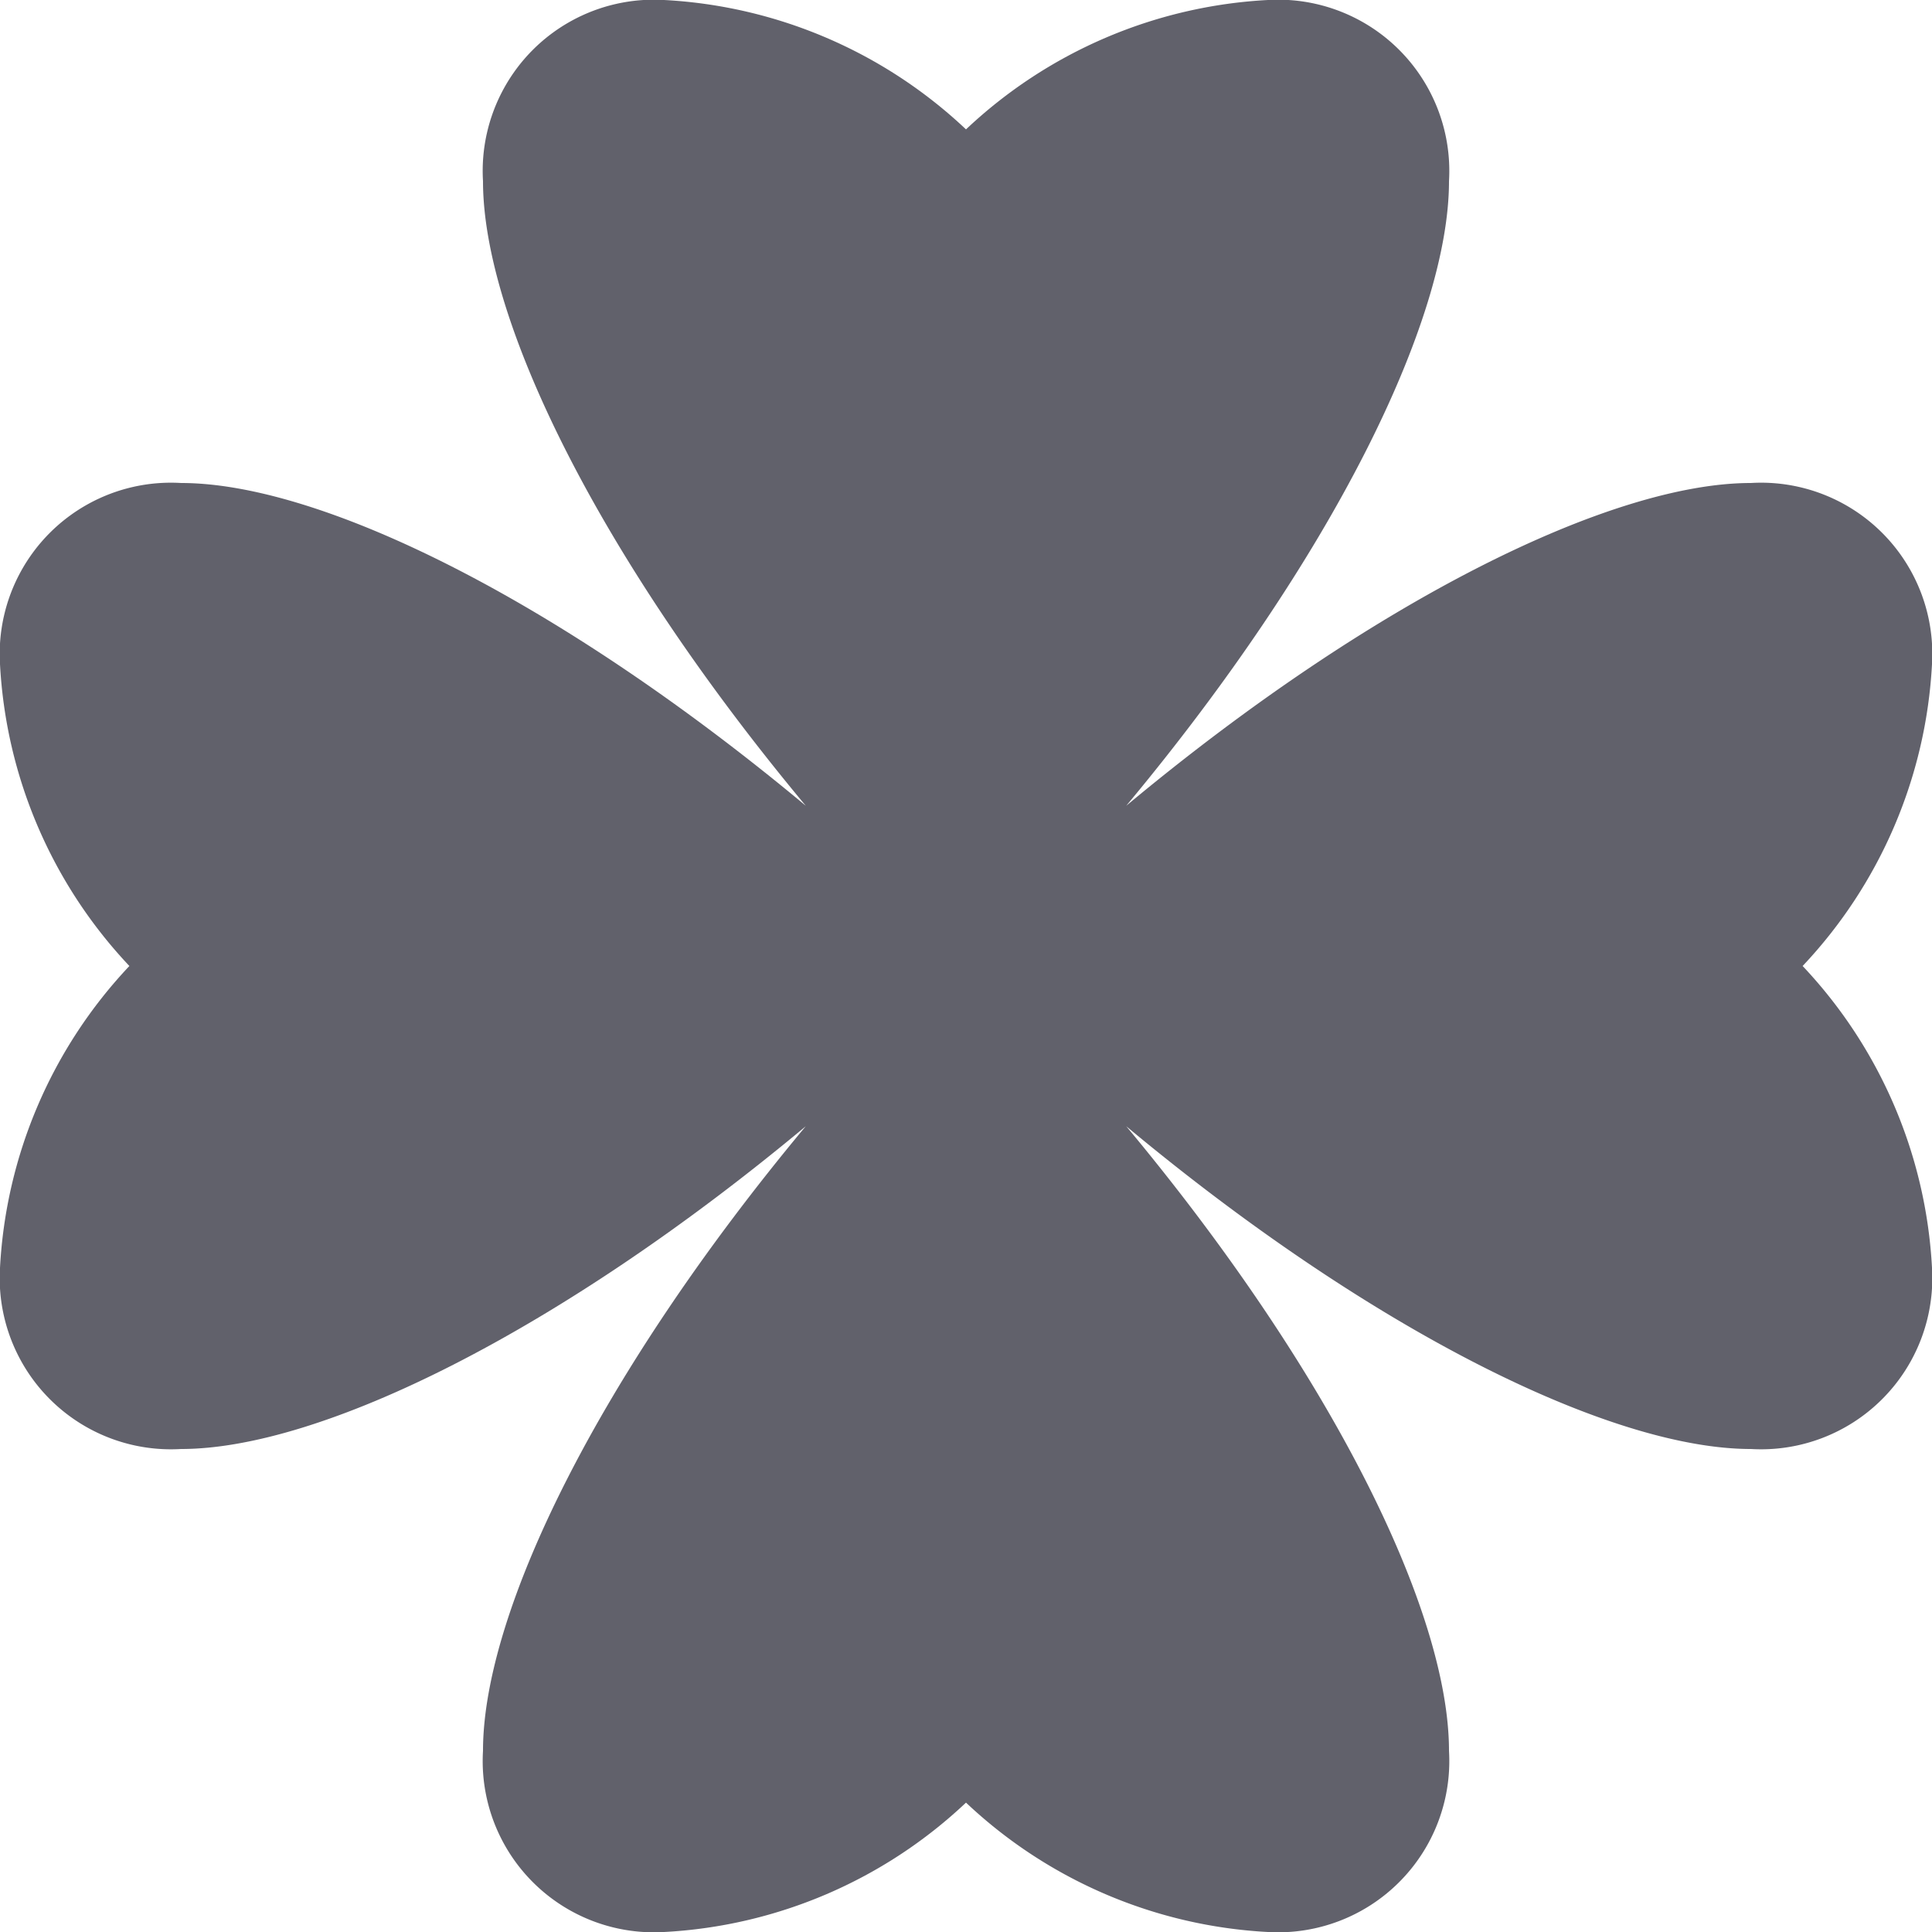<svg xmlns="http://www.w3.org/2000/svg" height="32" width="32" viewBox="0 0 32 32"><title>clover 6</title><g fill="#61616b" class="nc-icon-wrapper"><path d="M32,11a2.836,2.836,0,0,0-3-3c-2.311,0-6.255,1.938-10.346,5.346C22.062,9.255,24,5.311,24,3a2.836,2.836,0,0,0-3-3,7.888,7.888,0,0,0-5,2.143A7.888,7.888,0,0,0,11,0,2.836,2.836,0,0,0,8,3c0,2.311,1.938,6.255,5.346,10.346C9.255,9.938,5.311,8,3,8a2.836,2.836,0,0,0-3,3,7.888,7.888,0,0,0,2.143,5A7.888,7.888,0,0,0,0,21a2.836,2.836,0,0,0,3,3c2.311,0,6.255-1.938,10.345-5.345C9.938,22.745,8,26.689,8,29a2.836,2.836,0,0,0,3,3,7.888,7.888,0,0,0,5-2.143A7.888,7.888,0,0,0,21,32a2.836,2.836,0,0,0,3-3c0-2.311-1.938-6.255-5.346-10.346C22.745,22.062,26.689,24,29,24a2.836,2.836,0,0,0,3-3,7.888,7.888,0,0,0-2.143-5A7.888,7.888,0,0,0,32,11Z" fill="#61616b"></path></g></svg>